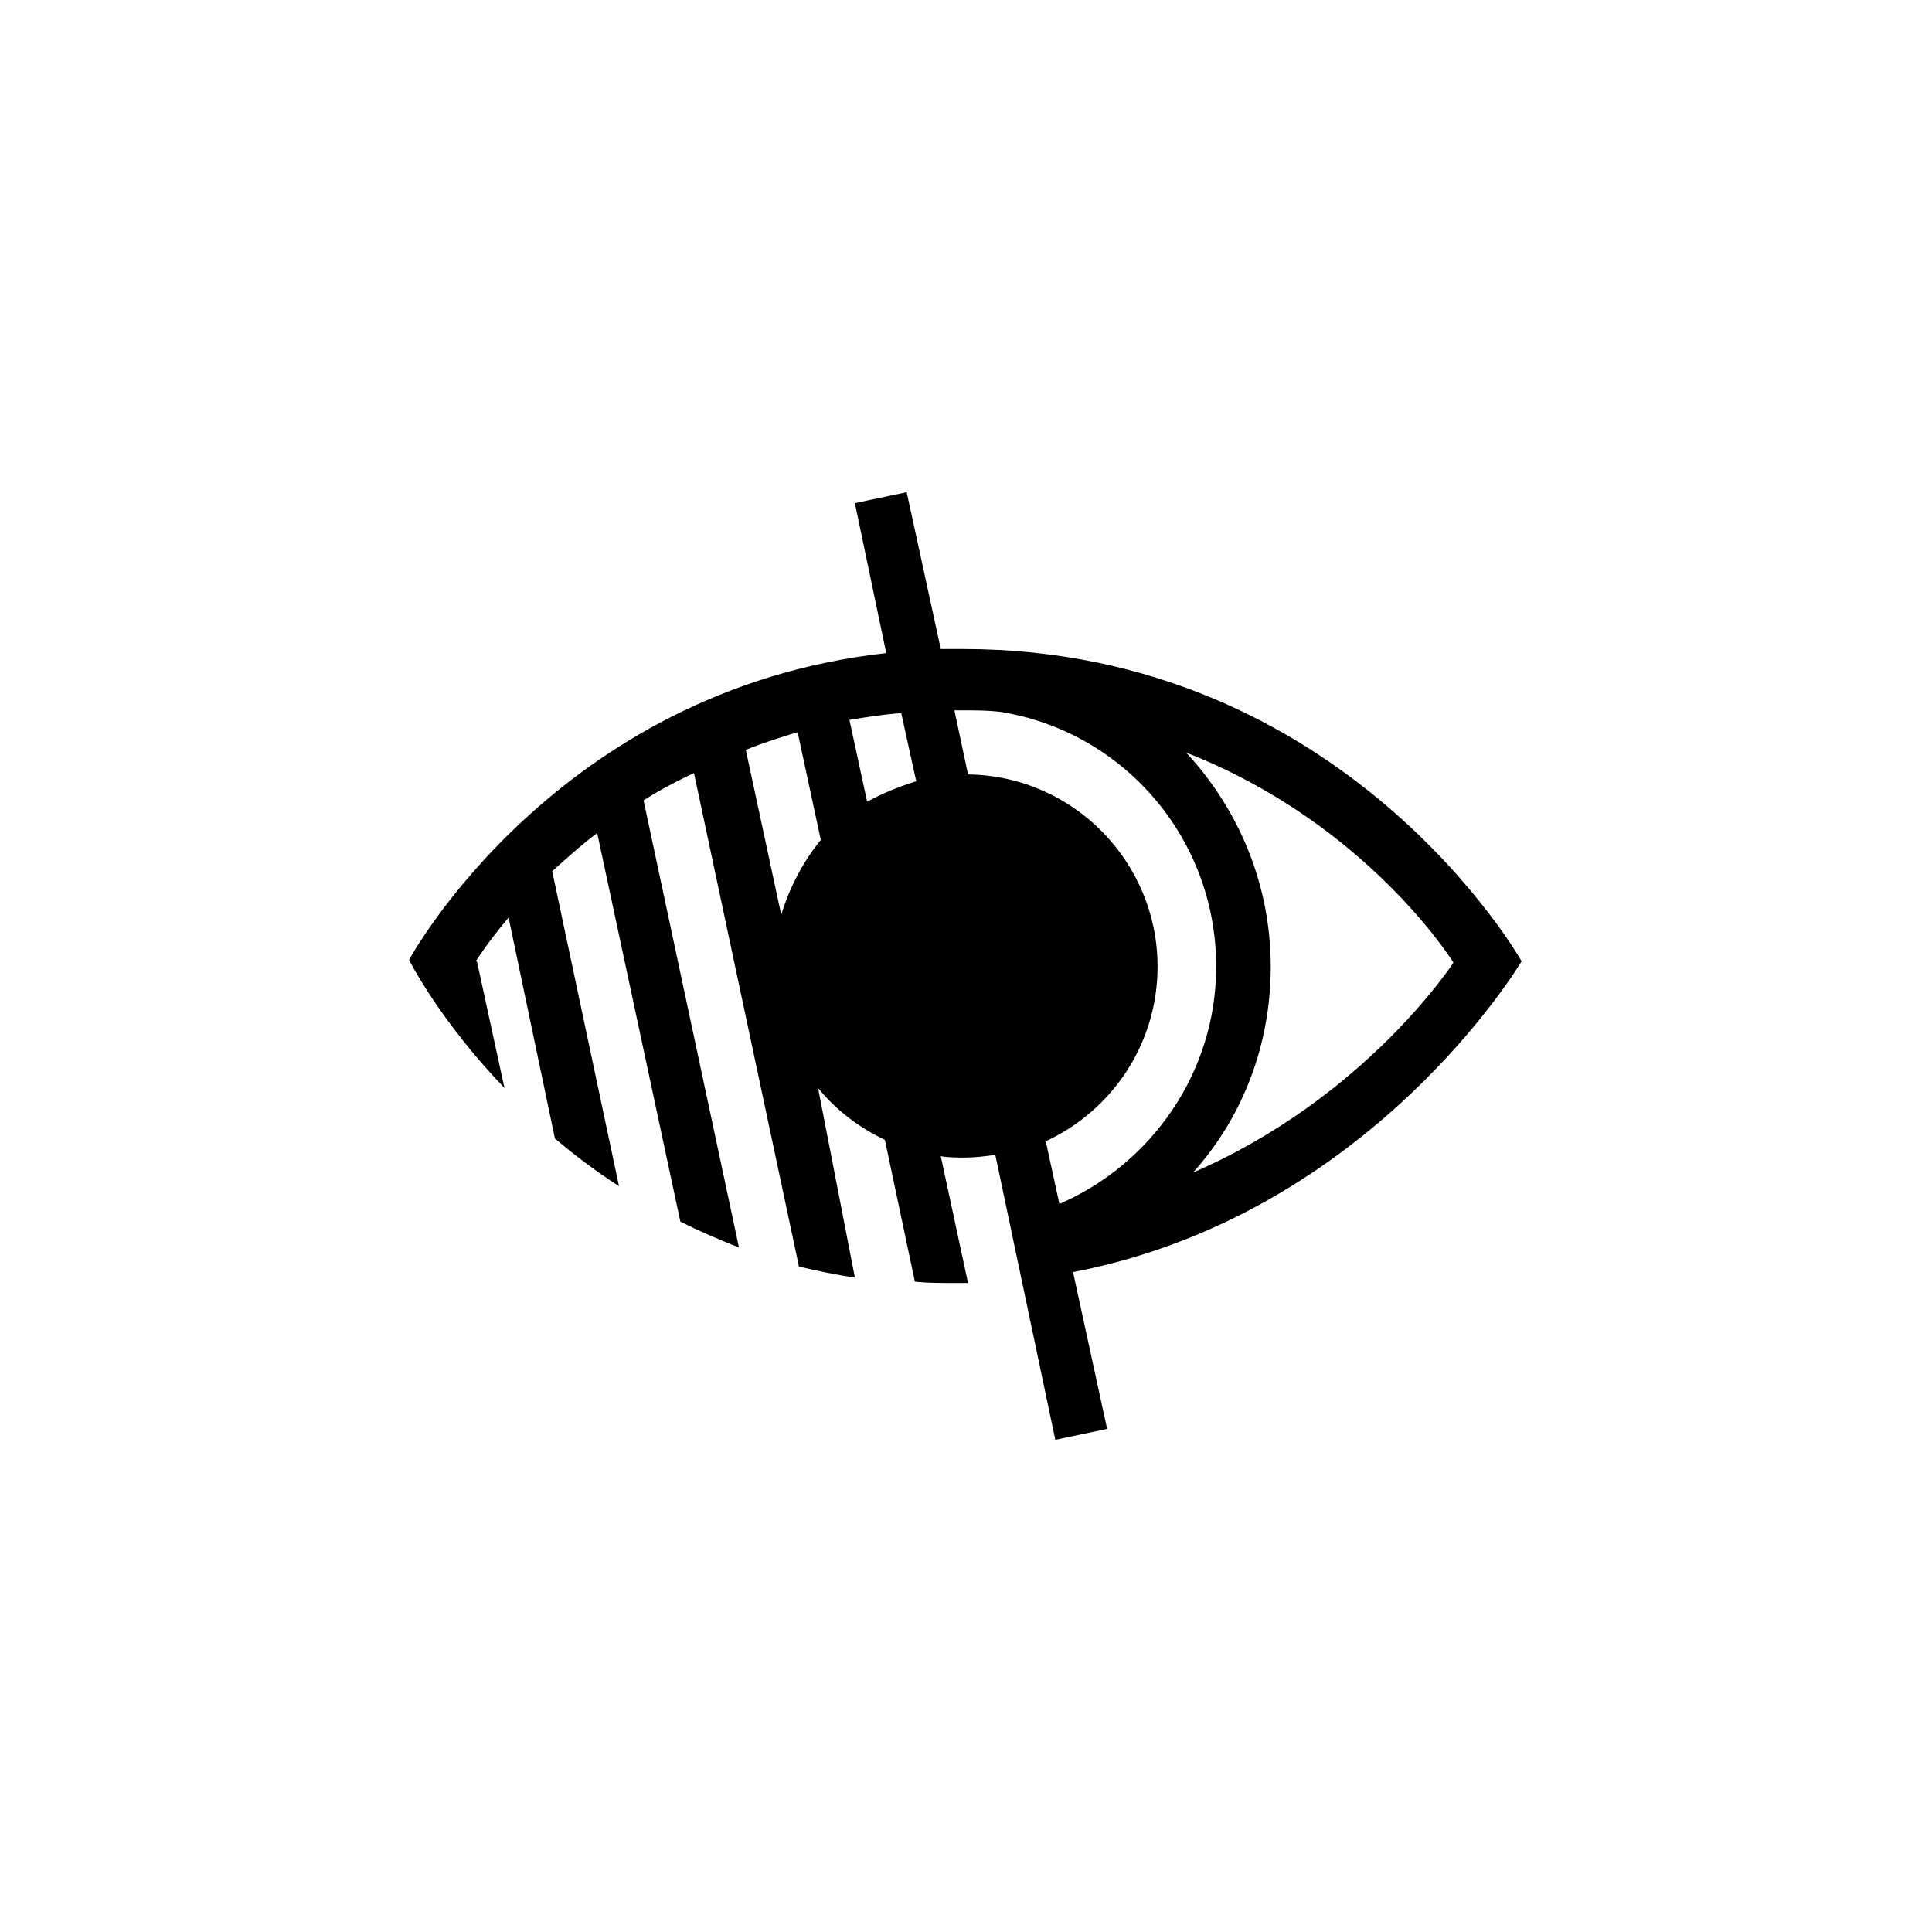 <?xml version="1.0" encoding="utf-8"?>
<!-- Generator: Adobe Illustrator 19.2.0, SVG Export Plug-In . SVG Version: 6.00 Build 0)  -->
<svg version="1.1" id="Layer_1" xmlns="http://www.w3.org/2000/svg" xmlns:xlink="http://www.w3.org/1999/xlink" x="0px" y="0px"
	 viewBox="0 0 141.7 141.7" style="enable-background:new 0 0 141.7 141.7;" xml:space="preserve">
<style type="text/css">
	.st0{fill:none;}
</style>
<path d="M111.6,70.5c0,0-12.9-22.9-41-22.9c-0.5,0-1,0-1.6,0l-2.5-11.5l-3.8,0.8l2.3,11c-24.3,2.7-35,22.5-35,22.5s2.2,4.4,7,9.4
	l-2-9.2c0-0.1-0.1-0.1-0.1-0.1s0.8-1.3,2.4-3.2l3.4,16.2c1.4,1.2,3,2.4,4.7,3.5l-4.9-23.1c1-0.9,2.1-1.9,3.3-2.8l6.1,28.5
	c1.4,0.7,2.8,1.3,4.3,1.9l-7-32.8c1.1-0.7,2.4-1.4,3.7-2l7.7,36.2c1.3,0.3,2.7,0.6,4.1,0.8L60,79.8c1.3,1.6,3,2.9,4.9,3.8L67.1,94
	c0.9,0.1,1.9,0.1,2.8,0.1c0.4,0,0.8,0,1.1,0l-2-9.3c0.6,0.1,1.2,0.1,1.8,0.1c0.7,0,1.5-0.1,2.2-0.2l4.4,20.9l3.8-0.8l-2.5-11.5
	C100.6,89.1,111.6,70.5,111.6,70.5z M57.3,67.1L54.7,55c1.2-0.5,2.5-0.9,3.8-1.3l1.7,7.9C58.9,63.2,57.9,65.1,57.3,67.1z M63.6,58.8
	l-1.3-6c1.2-0.2,2.5-0.4,3.8-0.5l1.1,5C65.9,57.7,64.7,58.2,63.6,58.8z M71,56.8l-1-4.7c0.2,0,0.4,0,0.6,0c0.9,0,1.8,0,2.7,0.1
	c9,1.4,15.9,9.2,15.9,18.7c0,7.8-4.8,14.5-11.5,17.4l-1-4.6c4.8-2.2,8.2-7.1,8.2-12.8C84.9,63.2,78.7,56.9,71,56.8z M87.5,86
	c3.6-4,5.7-9.3,5.7-15.1c0-6.1-2.4-11.6-6.2-15.7c13.3,5.2,19.6,15.4,19.6,15.4S100.2,80.5,87.5,86z"/>
</svg>
